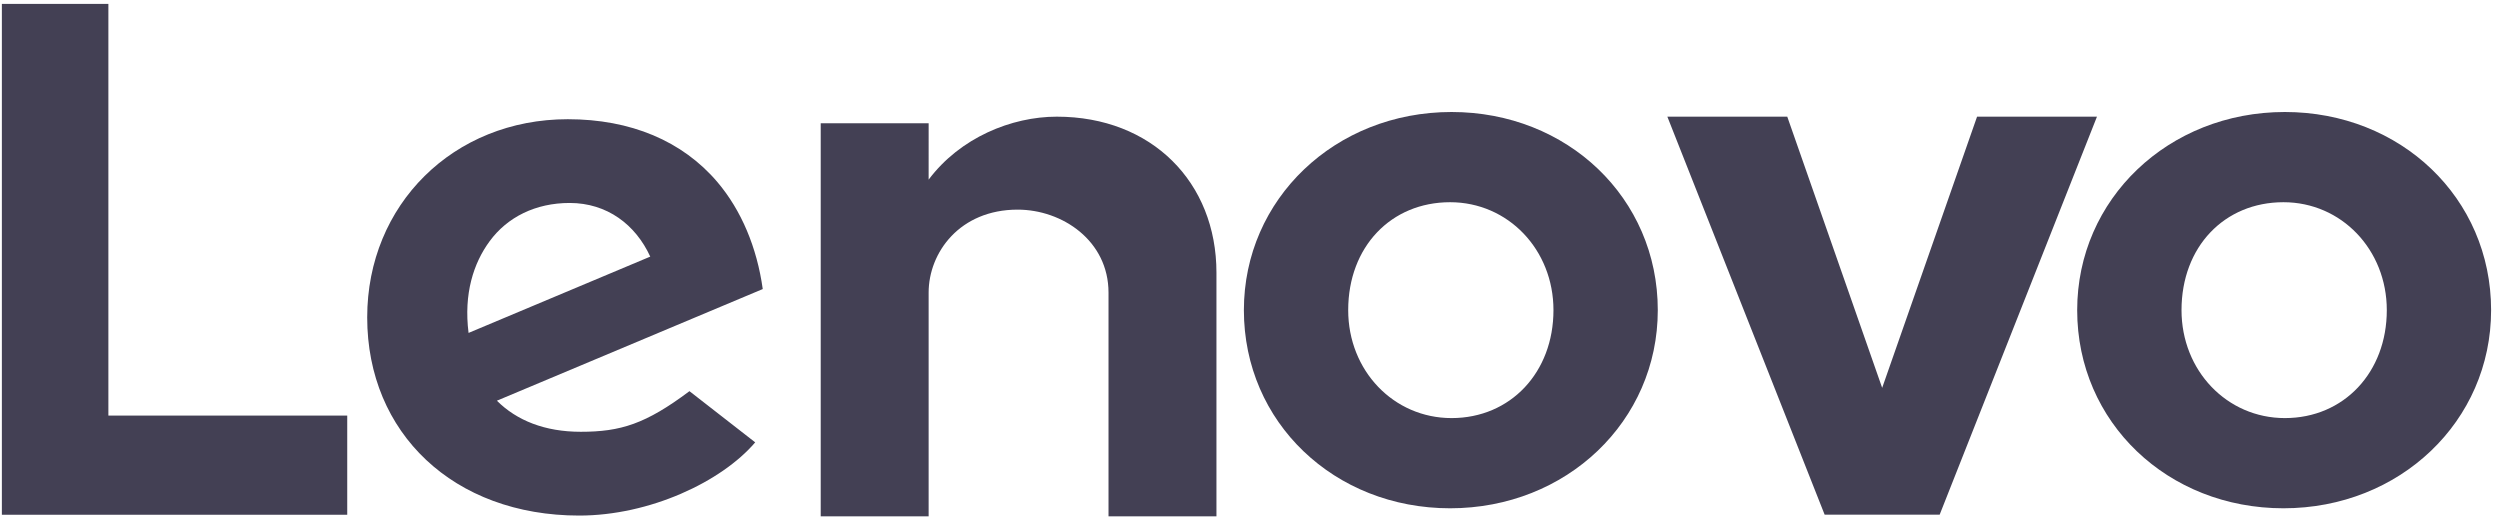 <?xml version="1.0" encoding="UTF-8"?>
<svg width="150px" height="31px" viewBox="0 0 150 31" version="1.1" xmlns="http://www.w3.org/2000/svg" xmlns:xlink="http://www.w3.org/1999/xlink">
    <!-- Generator: Sketch 47.1 (45422) - http://www.bohemiancoding.com/sketch -->
    <title>lenovo</title>
    <desc>Created with Sketch.</desc>
    <defs></defs>
    <g id="index" stroke="none" stroke-width="1" fill="none" fill-rule="evenodd">
        <g transform="translate(-224, -2653)" id="lenovo" fill-rule="nonzero" fill="#434054">
            <g transform="translate(224, 2653)">
                <g id="g13605" transform="translate(61, 19) scale(-1, 1) rotate(90) translate(-61, -19) translate(49, 7)">
                    <path d="M0,14.408 C0,11.693 1.259,8.605 3.779,6.718 L3.774,6.719 L3.775,6.718 L0.396,6.719 L0.396,0.243 L23.98,0.243 L23.98,6.718 L10.56,6.718 C8.145,6.718 5.578,8.591 5.578,12.058 C5.578,14.738 7.442,17.511 10.56,17.511 L23.98,17.511 L23.98,23.987 L9.36,23.987 C3.936,23.987 0,20.106 0,14.408" id="path13607"></path>
                </g>
                <g id="g13609" transform="translate(113, 19) scale(-1, 1) rotate(90) translate(-113, -19) translate(101, 6)">
                    <polygon id="path13611" points="0 18.624 16.271 12.93 0 7.236 0 0.041 23.879 9.478 23.879 16.38 0 25.818"></polygon>
                </g>
                <g id="g13613" transform="translate(34, 19) scale(-1, 1) rotate(90) translate(-34, -19) translate(22, 7)">
                    <path d="M7.471,7.38 C6.026,8.442 5.178,10.135 5.178,12.179 C5.178,14.427 6.478,16.133 8.397,17.015 L12.975,6.114 C10.626,5.816 8.788,6.41 7.471,7.38 L7.471,7.38 Z M16.47,19.367 C18.438,16.741 18.907,15.24 18.907,12.845 C18.907,10.691 18.23,9.003 17.042,7.814 L10.343,23.765 C7.847,23.417 5.617,22.481 3.921,21.041 C1.457,18.945 0.153,15.843 0.153,12.066 C0.153,5.205 5.277,0.032 12.044,0.032 C18.987,0.032 23.934,5.217 23.934,12.753 C23.934,16.976 21.908,21.293 19.541,23.312 L16.47,19.367 Z" id="path13615"></path>
                </g>
                <g id="g13617" transform="translate(10.5, 15.5) scale(-1, 1) rotate(90) translate(-10.5, -15.5) translate(-5, 5)">
                    <polygon id="path13619" points="24.935 20.834 24.935 6.503 0.234 6.503 0.234 0.112 30.885 0.112 30.885 20.834"></polygon>
                </g>
                <g id="g13621" transform="translate(137, 18.5) scale(-1, 1) rotate(90) translate(-137, -18.5) translate(125, 6)">
                    <path d="M5.633,12.507 C5.633,8.964 8.306,6.391 12.109,6.391 C15.74,6.391 18.585,9.116 18.585,12.592 C18.585,16.136 15.838,18.708 12.109,18.708 C8.478,18.708 5.633,15.984 5.633,12.507 M23.997,12.507 C23.997,5.568 18.851,0.131 12.109,0.131 C5.443,0.131 0.22,5.606 0.22,12.592 C0.22,19.531 5.367,24.966 12.109,24.966 C18.774,24.966 23.997,19.493 23.997,12.507" id="path13623"></path>
                </g>
                <g id="g13625" transform="translate(87, 18.5) scale(-1, 1) rotate(90) translate(-87, -18.5) translate(75, 6)">
                    <path d="M5.633,12.507 C5.633,8.964 8.306,6.392 12.109,6.392 C15.74,6.392 18.585,9.116 18.585,12.593 C18.585,16.136 15.838,18.708 12.109,18.708 C8.478,18.708 5.633,15.984 5.633,12.507 M23.997,12.507 C23.997,5.568 18.851,0.133 12.109,0.133 C5.443,0.133 0.22,5.606 0.22,12.593 C0.22,19.531 5.367,24.967 12.109,24.967 C18.774,24.967 23.997,19.493 23.997,12.507" id="path13627"></path>
                </g>
            </g>
        </g>
    </g>
</svg>